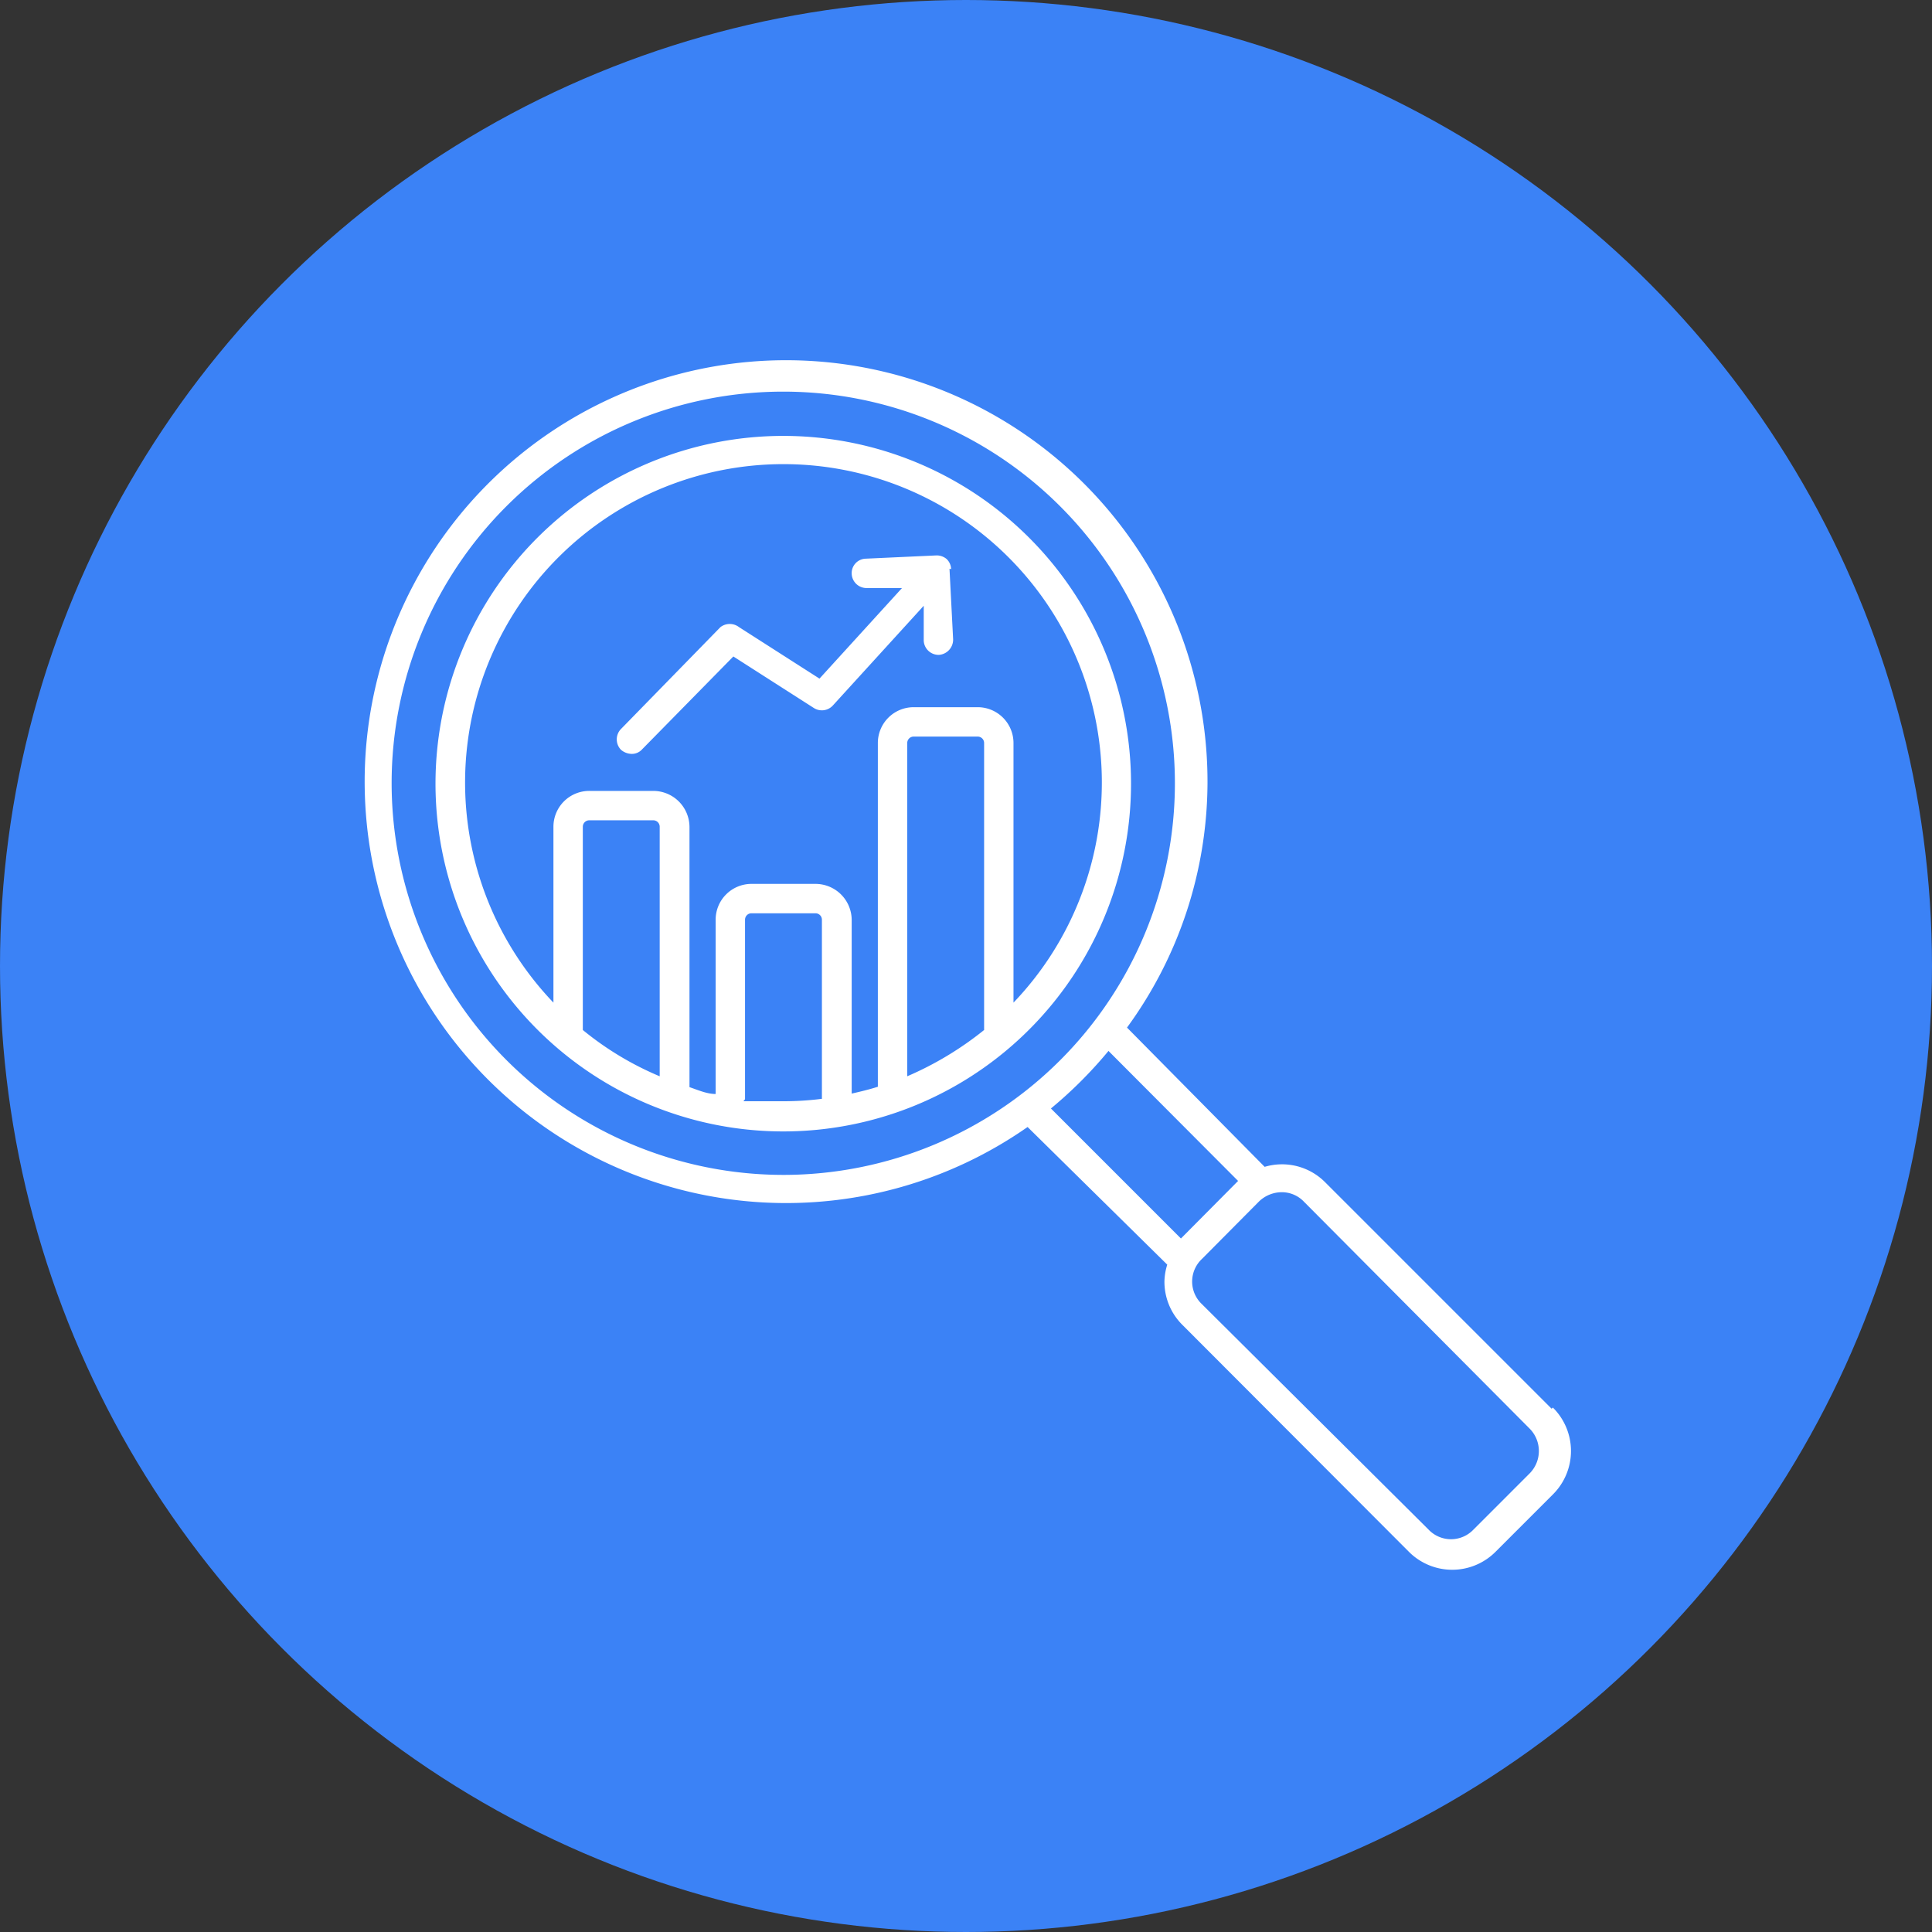 <svg id="Requirement_Analysis" data-name="Requirement Analysis" xmlns="http://www.w3.org/2000/svg" viewBox="0 0 48 48"><rect x="0" y="0" width="48" height="48" fill="#333333" stroke="none"/><defs><style>.cls-1{fill:#3b82f6;}.cls-2{fill:#fff;}</style></defs><circle class="cls-1" cx="24" cy="24" r="24"/><path class="cls-2" d="M44.55,41l-5.63-5.63a1.51,1.51,0,0,0-1.5-.38L34,31.53a10.36,10.36,0,0,0,2-6.06A10.47,10.47,0,1,0,31.53,34L35,37.42a1.48,1.48,0,0,0-.07.42,1.51,1.51,0,0,0,.45,1.08L41,44.55a1.52,1.52,0,0,0,2.16,0l1.42-1.42a1.52,1.52,0,0,0,0-2.16ZM15.73,25.46a9.73,9.73,0,1,1,9.73,9.73A9.74,9.74,0,0,1,15.73,25.46Zm16.38,8.08a10.73,10.73,0,0,0,1.43-1.43l3.22,3.23-1.42,1.43ZM44,42.61h0L42.61,44a.77.77,0,0,1-1.12,0L35.86,38.4a.77.77,0,0,1,0-1.12l1.42-1.43a.82.82,0,0,1,.56-.23.76.76,0,0,1,.56.24L44,41.49a.79.79,0,0,1,0,1.12ZM25.46,16.83a8.64,8.64,0,1,0,8.64,8.63A8.64,8.64,0,0,0,25.46,16.83ZM22.39,32.74a7.71,7.71,0,0,1-1.91-1.15V26.54a.16.16,0,0,1,.16-.16h1.59a.16.16,0,0,1,.16.16Zm2.12.57V28.85a.16.16,0,0,1,.16-.16h1.59a.16.16,0,0,1,.16.16V33.3a7.61,7.61,0,0,1-1,.06c-.32,0-.64,0-.95,0Zm5.94-1.72a8.22,8.22,0,0,1-1.91,1.15V24.46a.16.16,0,0,1,.16-.16h1.59a.16.16,0,0,1,.16.16Zm.73-.68V24.46a.89.89,0,0,0-.89-.89H28.7a.89.89,0,0,0-.89.89V33c-.22.07-.43.12-.65.17V28.85a.9.9,0,0,0-.9-.89H24.67a.89.89,0,0,0-.89.89v4.33c-.22,0-.44-.1-.65-.17V26.54a.9.9,0,0,0-.9-.89H20.65a.89.89,0,0,0-.9.89v4.37a7.91,7.91,0,1,1,11.43,0ZM29.59,20.13l.09,1.75a.38.38,0,0,1-.35.39.37.37,0,0,1-.38-.35l0-.87-2.26,2.48a.37.37,0,0,1-.47.06l-2-1.28-2.27,2.31a.34.34,0,0,1-.26.11.42.42,0,0,1-.26-.1.37.37,0,0,1,0-.52l2.47-2.53a.38.38,0,0,1,.46,0l2,1.28,2.05-2.25-.87,0a.37.37,0,0,1-.38-.35.36.36,0,0,1,.35-.38l1.74-.08a.38.38,0,0,1,.27.09.36.36,0,0,1,.11.25Z" transform="translate(-6 -6)"/></svg>